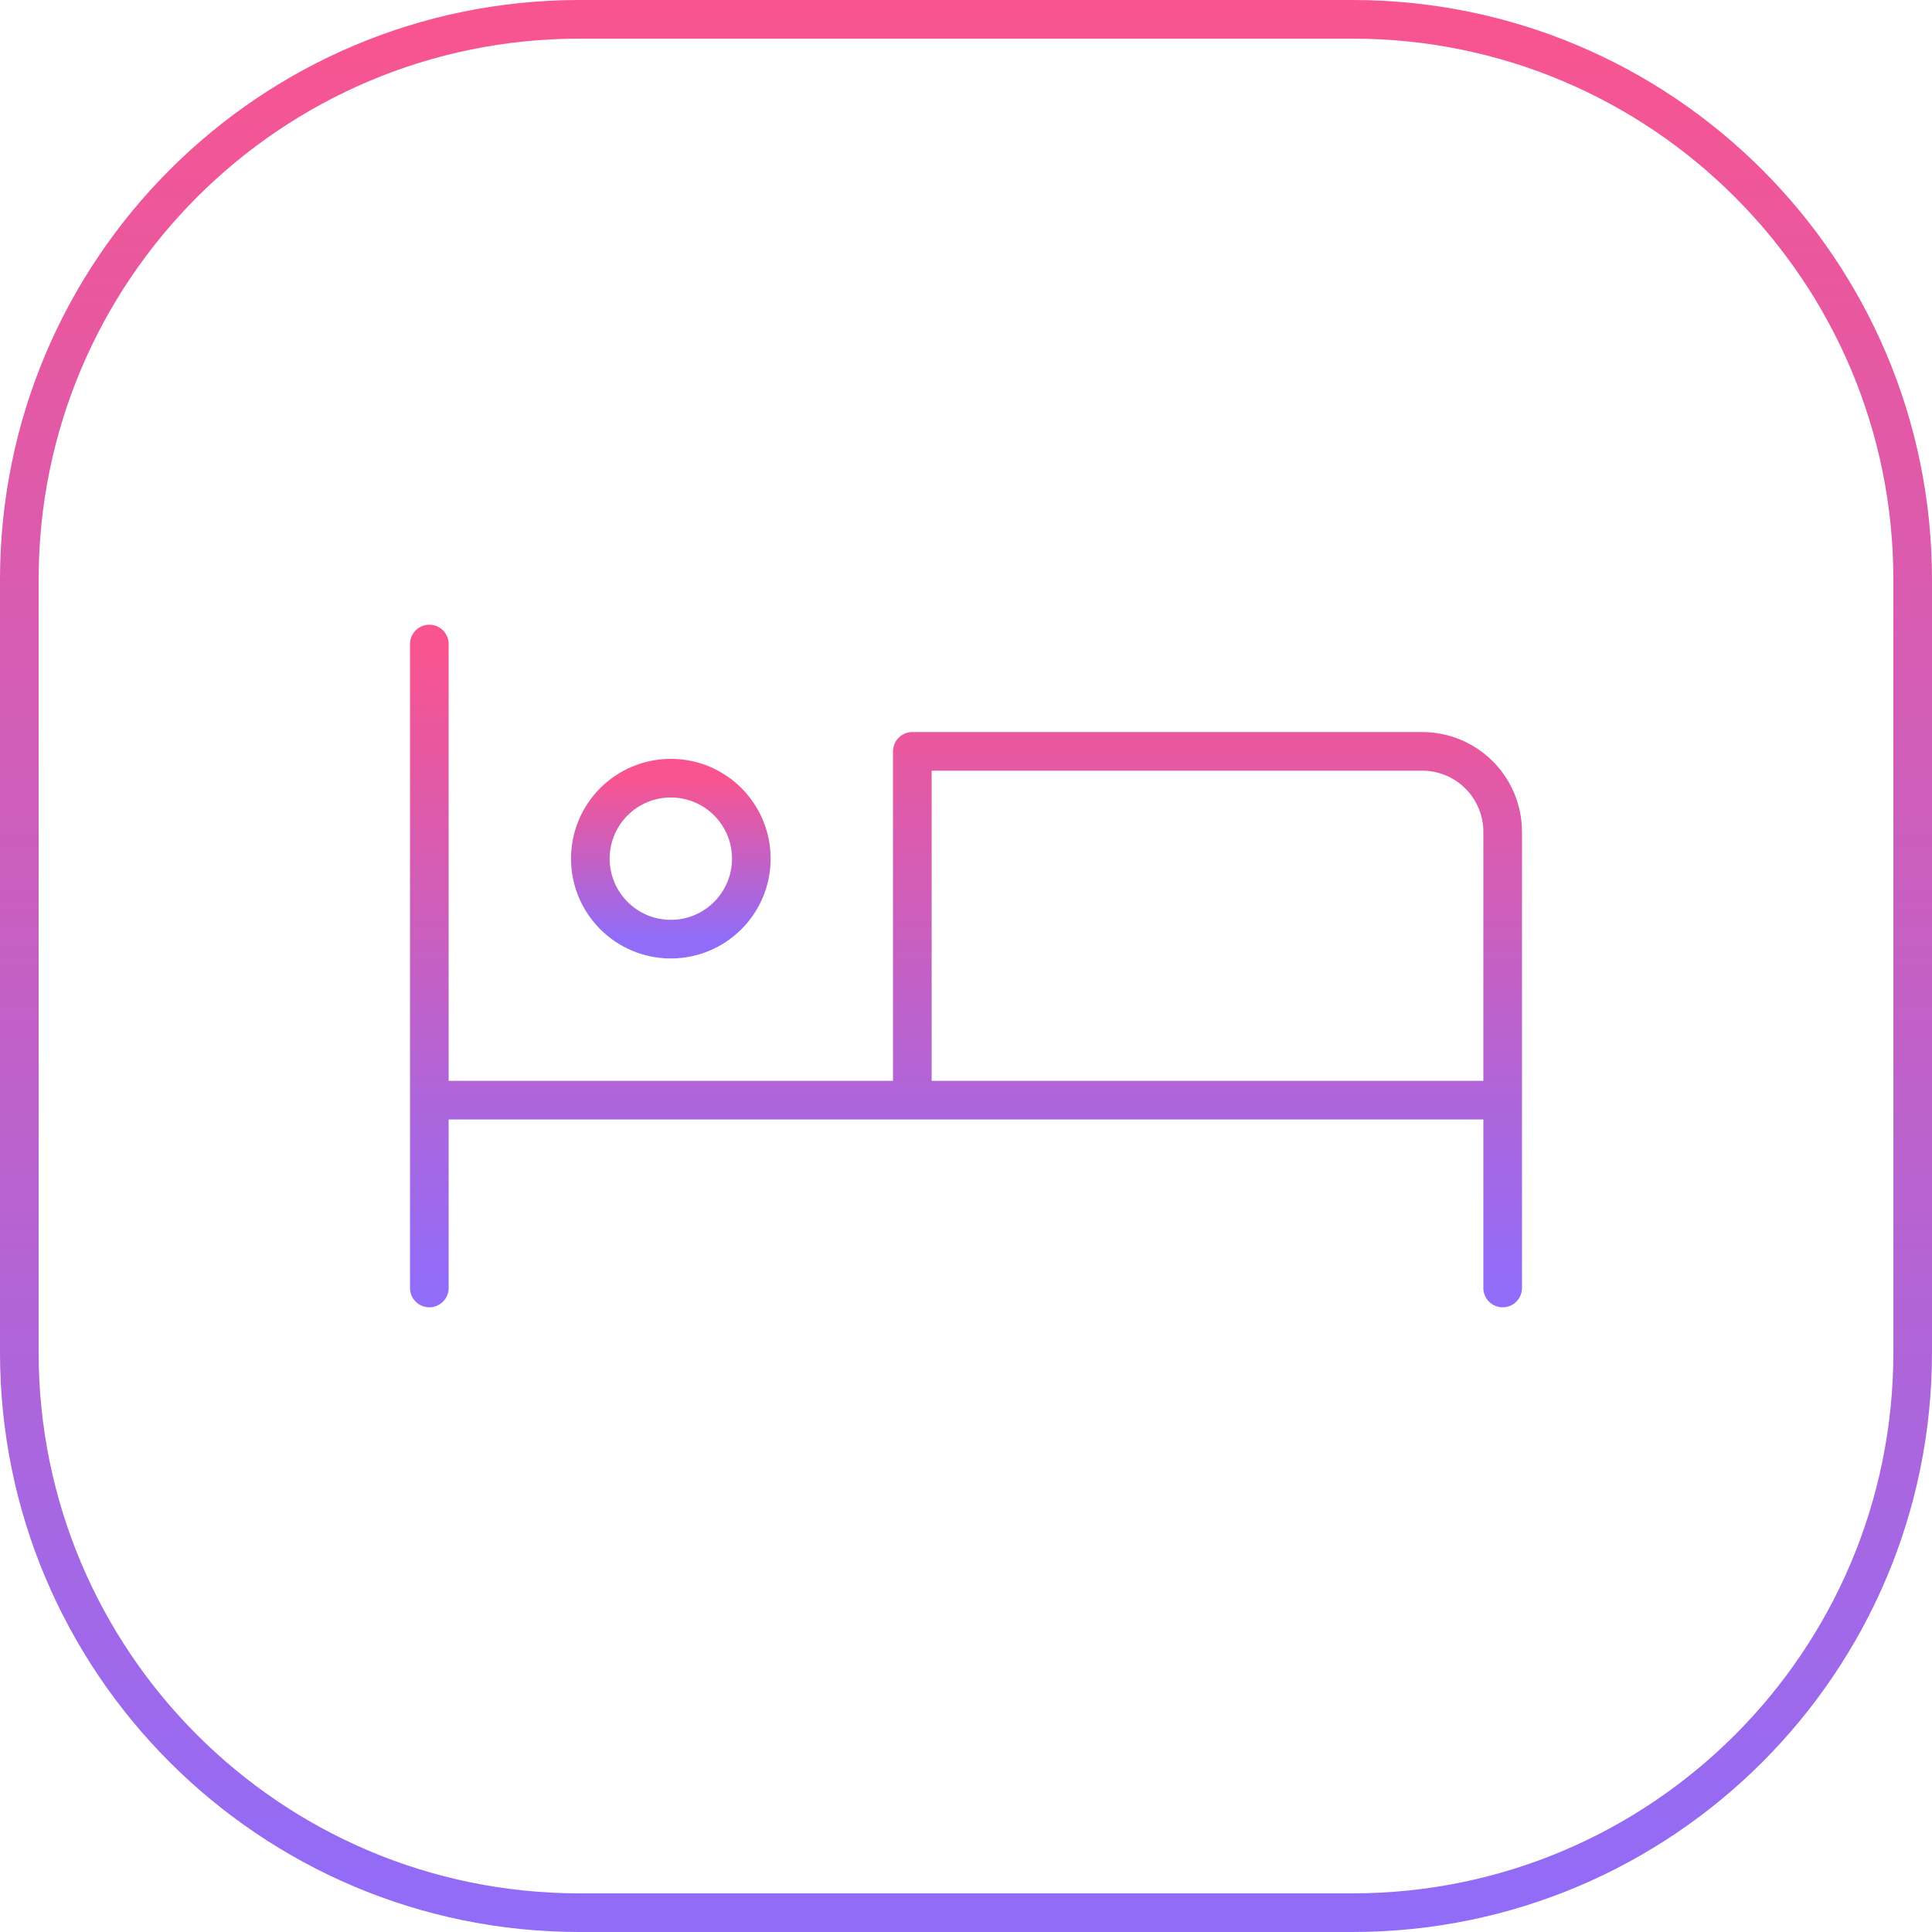 <svg width="50" height="50" viewBox="0 0 50 50" fill="none" xmlns="http://www.w3.org/2000/svg">
<path d="M11.111 16.667V33.333M38.889 28.472V33.333M38.889 28.472H11.111M38.889 28.472H23.611V19.445H36.806C37.358 19.445 37.888 19.664 38.279 20.055C38.669 20.445 38.889 20.975 38.889 21.528V28.472Z" stroke="url(#paint0_linear_38_188)" stroke-linecap="round" stroke-linejoin="round"/>
<path d="M17.361 24.305C18.512 24.305 19.444 23.372 19.444 22.222C19.444 21.071 18.512 20.139 17.361 20.139C16.21 20.139 15.278 21.071 15.278 22.222C15.278 23.372 16.21 24.305 17.361 24.305Z" stroke="url(#paint1_linear_38_188)"/>
<path d="M0.5 15C0.5 6.992 6.992 0.5 15 0.5H35C43.008 0.5 49.5 6.992 49.5 15V35C49.5 43.008 43.008 49.5 35 49.5H15C6.992 49.5 0.5 43.008 0.5 35V15Z" stroke="url(#paint2_linear_38_188)"/>
<defs>
<linearGradient id="paint0_linear_38_188" x1="25" y1="16.667" x2="25" y2="33.333" gradientUnits="userSpaceOnUse">
<stop stop-color="#F9548F"/>
<stop offset="1" stop-color="#906CF9"/>
</linearGradient>
<linearGradient id="paint1_linear_38_188" x1="17.361" y1="20.139" x2="17.361" y2="24.305" gradientUnits="userSpaceOnUse">
<stop stop-color="#F9548F"/>
<stop offset="1" stop-color="#906CF9"/>
</linearGradient>
<linearGradient id="paint2_linear_38_188" x1="25" y1="0" x2="25" y2="50" gradientUnits="userSpaceOnUse">
<stop stop-color="#F9548F"/>
<stop offset="1" stop-color="#906CF9"/>
</linearGradient>
</defs>
</svg>
